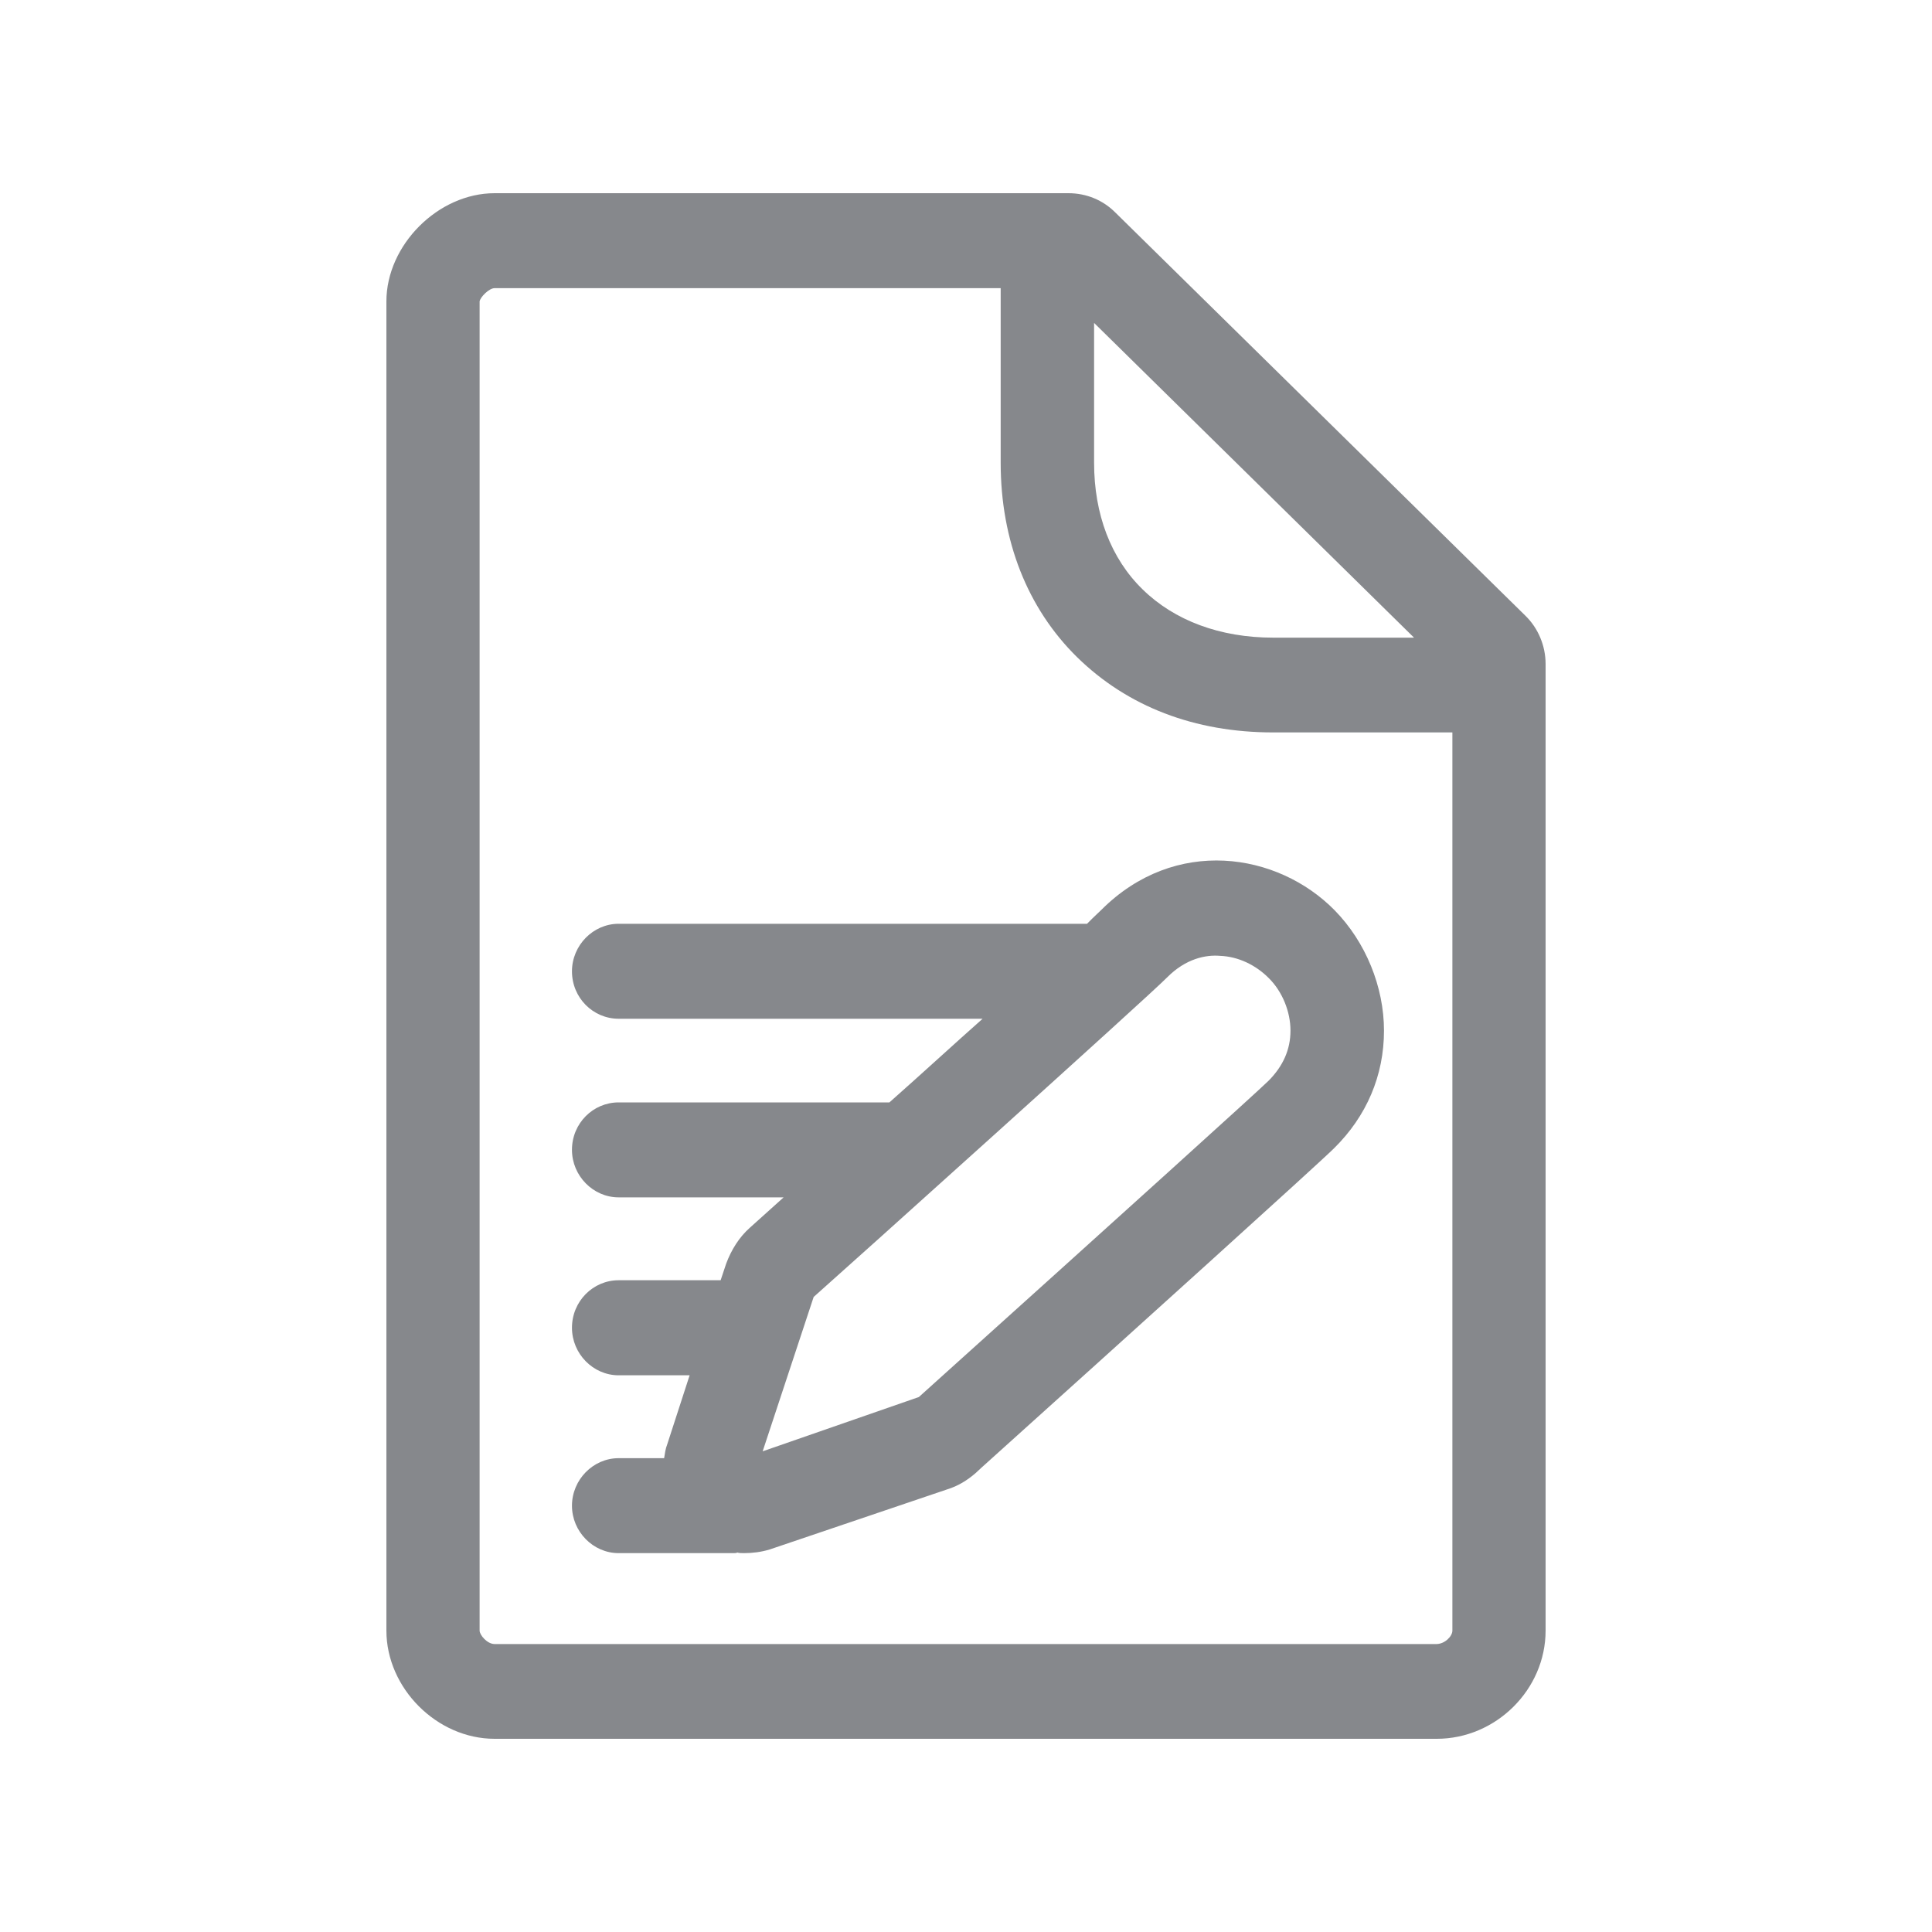 <svg width="20" height="20" viewBox="0 0 20 20" fill="none" xmlns="http://www.w3.org/2000/svg">
<path fill-rule="evenodd" clip-rule="evenodd" d="M15.035 16.88V7.582H13.179C12.367 7.582 11.672 7.314 11.151 6.804C10.636 6.298 10.359 5.597 10.359 4.791V2.983H5.12C5.063 2.983 4.972 3.075 4.965 3.12V16.88C4.965 16.925 5.043 17.019 5.12 17.019H14.873C14.957 17.017 15.035 16.939 15.035 16.88ZM14.636 6.599L11.326 3.343V4.791C11.326 5.322 11.499 5.781 11.829 6.102C12.157 6.423 12.628 6.601 13.182 6.601H14.636V6.599ZM15.788 6.371C15.923 6.501 16 6.685 16 6.874V16.88C16 17.49 15.486 18 14.873 18H5.12C4.521 18 4 17.474 4 16.88V3.12C4 2.537 4.535 2 5.12 2H11.06C11.246 2 11.419 2.071 11.549 2.203L15.788 6.371ZM13.134 11.186C13.282 11.036 13.359 10.865 13.359 10.669C13.359 10.473 13.275 10.264 13.134 10.125C12.999 9.989 12.817 9.902 12.631 9.895C12.483 9.882 12.275 9.923 12.082 10.118C11.875 10.328 8.74 13.146 8.423 13.426L7.895 15.024L9.512 14.462C11.659 12.529 13.013 11.305 13.134 11.186ZM13.817 9.424C14.138 9.752 14.327 10.216 14.327 10.669C14.327 11.134 14.147 11.555 13.81 11.887C13.637 12.058 11.729 13.781 10.158 15.195L10.101 15.248C10.01 15.327 9.915 15.384 9.805 15.418L7.968 16.04C7.879 16.067 7.788 16.078 7.704 16.078C7.679 16.078 7.652 16.078 7.633 16.072C7.62 16.078 7.608 16.078 7.595 16.078H6.404C6.14 16.078 5.921 15.855 5.921 15.587C5.921 15.318 6.14 15.095 6.404 15.095H6.875C6.882 15.05 6.889 14.997 6.907 14.952L7.139 14.237H6.404C6.14 14.237 5.921 14.014 5.921 13.745C5.921 13.47 6.14 13.253 6.404 13.253H7.46L7.517 13.082C7.57 12.939 7.652 12.807 7.763 12.709L8.112 12.395H6.404C6.14 12.395 5.921 12.172 5.921 11.903C5.921 11.628 6.14 11.412 6.404 11.412H9.207C9.555 11.104 9.876 10.808 10.172 10.546H6.404C6.14 10.546 5.921 10.33 5.921 10.055C5.921 9.786 6.14 9.563 6.404 9.563H11.253C11.331 9.483 11.383 9.438 11.401 9.419C12.162 8.657 13.225 8.821 13.817 9.424Z" fill="#86888C"/>
</svg>
